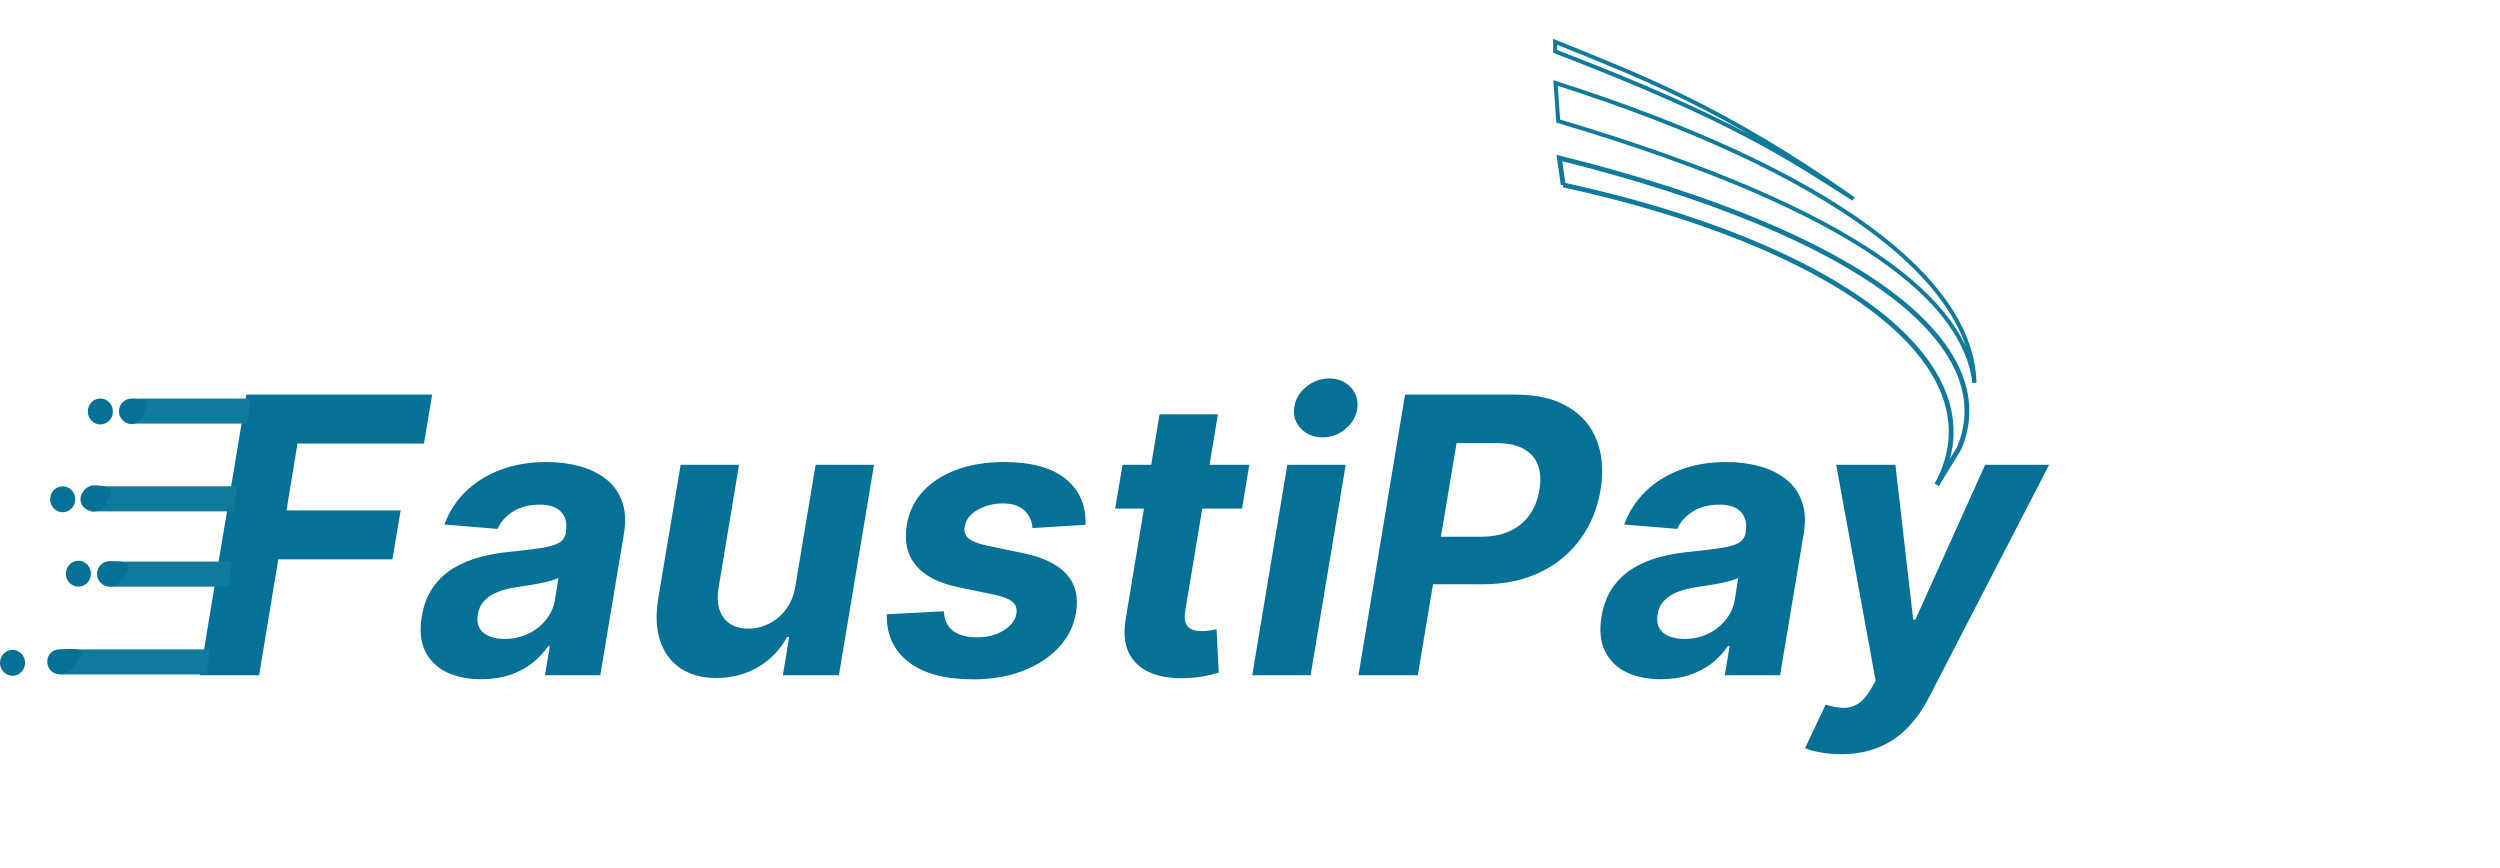 <svg width="311" height="108" viewBox="0 0 311 108" fill="none" xmlns="http://www.w3.org/2000/svg">
<path d="M24.852 84L30.648 49.091H53.761L52.739 55.176H37.006L35.642 63.494H49.841L48.818 69.579H34.619L32.233 84H24.852ZM59.864 84.494C58.205 84.494 56.767 84.204 55.551 83.625C54.347 83.034 53.46 82.159 52.892 81C52.324 79.841 52.182 78.403 52.466 76.688C52.716 75.233 53.188 74.017 53.881 73.04C54.585 72.051 55.443 71.256 56.455 70.653C57.466 70.051 58.585 69.591 59.812 69.273C61.051 68.954 62.33 68.739 63.648 68.625C65.171 68.466 66.409 68.312 67.364 68.165C68.329 68.017 69.051 67.807 69.528 67.534C70.006 67.25 70.296 66.829 70.398 66.273V66.171C70.568 65.102 70.369 64.273 69.801 63.682C69.244 63.08 68.352 62.778 67.125 62.778C65.829 62.778 64.727 63.062 63.818 63.631C62.92 64.199 62.278 64.921 61.892 65.796L55.278 65.25C55.869 63.659 56.761 62.284 57.955 61.125C59.159 59.955 60.608 59.057 62.301 58.432C63.994 57.795 65.892 57.477 67.994 57.477C69.449 57.477 70.807 57.648 72.068 57.989C73.341 58.33 74.438 58.858 75.358 59.574C76.29 60.29 76.96 61.21 77.369 62.335C77.79 63.449 77.875 64.784 77.625 66.341L74.676 84H67.79L68.403 80.369H68.199C67.642 81.188 66.96 81.909 66.153 82.534C65.347 83.148 64.421 83.631 63.375 83.983C62.33 84.324 61.159 84.494 59.864 84.494ZM62.778 79.483C63.835 79.483 64.807 79.273 65.693 78.852C66.591 78.421 67.329 77.841 67.909 77.114C68.5 76.386 68.875 75.562 69.034 74.642L69.477 71.864C69.25 72.011 68.921 72.142 68.489 72.256C68.068 72.369 67.608 72.477 67.108 72.579C66.619 72.671 66.125 72.756 65.625 72.835C65.125 72.903 64.676 72.972 64.278 73.04C63.403 73.165 62.619 73.364 61.926 73.636C61.233 73.909 60.67 74.278 60.239 74.744C59.807 75.199 59.54 75.767 59.438 76.449C59.278 77.438 59.511 78.193 60.136 78.716C60.773 79.227 61.653 79.483 62.778 79.483ZM98.957 72.852L101.463 57.818H108.724L104.361 84H97.389L98.173 79.244H97.901C97.094 80.778 95.918 82.011 94.372 82.943C92.827 83.875 91.071 84.341 89.105 84.341C87.355 84.341 85.878 83.943 84.673 83.148C83.48 82.352 82.633 81.222 82.133 79.756C81.633 78.29 81.548 76.534 81.878 74.489L84.673 57.818H91.935L89.378 73.193C89.139 74.739 89.355 75.96 90.026 76.858C90.696 77.756 91.719 78.204 93.094 78.204C93.969 78.204 94.815 78.006 95.633 77.608C96.463 77.199 97.179 76.597 97.781 75.801C98.383 75.006 98.776 74.023 98.957 72.852ZM135.038 65.284L128.442 65.693C128.408 65.114 128.249 64.597 127.964 64.142C127.692 63.676 127.288 63.307 126.754 63.034C126.232 62.761 125.572 62.625 124.777 62.625C123.584 62.625 122.521 62.898 121.589 63.443C120.658 63.989 120.129 64.688 120.004 65.54C119.902 66.085 120.044 66.546 120.43 66.921C120.817 67.296 121.595 67.614 122.766 67.875L127.368 68.829C129.822 69.352 131.595 70.222 132.686 71.438C133.788 72.653 134.18 74.244 133.862 76.21C133.578 77.881 132.845 79.341 131.663 80.591C130.482 81.829 128.982 82.796 127.163 83.489C125.345 84.171 123.328 84.511 121.112 84.511C117.555 84.511 114.851 83.784 112.999 82.329C111.146 80.875 110.254 78.903 110.322 76.415L117.413 76.04C117.47 77.108 117.845 77.915 118.538 78.46C119.232 78.994 120.18 79.267 121.385 79.278C122.737 79.301 123.885 79.023 124.828 78.443C125.783 77.852 126.322 77.136 126.447 76.296C126.538 75.704 126.368 75.227 125.936 74.864C125.516 74.5 124.743 74.199 123.618 73.96L119.254 73.057C116.777 72.546 114.999 71.631 113.919 70.312C112.839 68.994 112.47 67.318 112.811 65.284C113.084 63.659 113.76 62.267 114.839 61.108C115.93 59.938 117.334 59.04 119.05 58.415C120.777 57.79 122.726 57.477 124.896 57.477C128.294 57.477 130.851 58.176 132.567 59.574C134.294 60.972 135.118 62.875 135.038 65.284ZM155.412 57.818L154.509 63.273H138.724L139.645 57.818H155.412ZM144.247 51.545H151.509L147.452 75.954C147.338 76.625 147.355 77.148 147.503 77.523C147.651 77.886 147.895 78.142 148.236 78.29C148.588 78.438 149.009 78.511 149.497 78.511C149.838 78.511 150.185 78.483 150.537 78.426C150.889 78.358 151.156 78.307 151.338 78.273L151.611 83.676C151.202 83.801 150.651 83.938 149.957 84.085C149.276 84.233 148.469 84.324 147.537 84.358C145.764 84.426 144.264 84.193 143.037 83.659C141.81 83.114 140.929 82.278 140.395 81.153C139.861 80.028 139.747 78.614 140.054 76.909L144.247 51.545ZM155.778 84L160.142 57.818H167.403L163.04 84H155.778ZM164.523 54.409C163.443 54.409 162.551 54.051 161.847 53.335C161.153 52.608 160.869 51.744 160.994 50.744C161.119 49.722 161.608 48.858 162.46 48.153C163.313 47.438 164.278 47.08 165.358 47.08C166.438 47.08 167.318 47.438 168 48.153C168.682 48.858 168.966 49.722 168.852 50.744C168.739 51.744 168.256 52.608 167.403 53.335C166.563 54.051 165.602 54.409 164.523 54.409ZM168.993 84L174.788 49.091H188.561C191.197 49.091 193.362 49.597 195.055 50.608C196.76 51.608 197.953 53 198.635 54.784C199.328 56.557 199.487 58.602 199.112 60.92C198.726 63.25 197.885 65.301 196.589 67.074C195.305 68.835 193.635 70.21 191.578 71.199C189.521 72.188 187.146 72.682 184.453 72.682H175.675L176.646 66.767H184.232C185.663 66.767 186.885 66.523 187.896 66.034C188.919 65.534 189.732 64.847 190.334 63.972C190.936 63.085 191.328 62.068 191.51 60.92C191.703 59.75 191.641 58.733 191.322 57.869C191.004 57.006 190.419 56.335 189.567 55.858C188.726 55.369 187.595 55.125 186.175 55.125H181.197L176.374 84H168.993ZM206.629 84.494C204.97 84.494 203.533 84.204 202.317 83.625C201.112 83.034 200.226 82.159 199.658 81C199.089 79.841 198.947 78.403 199.232 76.688C199.482 75.233 199.953 74.017 200.646 73.04C201.351 72.051 202.209 71.256 203.22 70.653C204.232 70.051 205.351 69.591 206.578 69.273C207.817 68.954 209.095 68.739 210.413 68.625C211.936 68.466 213.175 68.312 214.129 68.165C215.095 68.017 215.817 67.807 216.294 67.534C216.771 67.25 217.061 66.829 217.163 66.273V66.171C217.334 65.102 217.135 64.273 216.567 63.682C216.01 63.08 215.118 62.778 213.891 62.778C212.595 62.778 211.493 63.062 210.584 63.631C209.686 64.199 209.044 64.921 208.658 65.796L202.044 65.25C202.635 63.659 203.527 62.284 204.72 61.125C205.925 59.955 207.374 59.057 209.067 58.432C210.76 57.795 212.658 57.477 214.76 57.477C216.214 57.477 217.572 57.648 218.834 57.989C220.107 58.33 221.203 58.858 222.124 59.574C223.055 60.29 223.726 61.21 224.135 62.335C224.555 63.449 224.641 64.784 224.391 66.341L221.442 84H214.555L215.169 80.369H214.964C214.408 81.188 213.726 81.909 212.919 82.534C212.112 83.148 211.186 83.631 210.141 83.983C209.095 84.324 207.925 84.494 206.629 84.494ZM209.544 79.483C210.601 79.483 211.572 79.273 212.459 78.852C213.357 78.421 214.095 77.841 214.675 77.114C215.266 76.386 215.641 75.562 215.8 74.642L216.243 71.864C216.016 72.011 215.686 72.142 215.254 72.256C214.834 72.369 214.374 72.477 213.874 72.579C213.385 72.671 212.891 72.756 212.391 72.835C211.891 72.903 211.442 72.972 211.044 73.04C210.169 73.165 209.385 73.364 208.692 73.636C207.999 73.909 207.436 74.278 207.004 74.744C206.572 75.199 206.305 75.767 206.203 76.449C206.044 77.438 206.277 78.193 206.902 78.716C207.538 79.227 208.419 79.483 209.544 79.483ZM229.018 93.818C228.087 93.818 227.234 93.744 226.462 93.597C225.689 93.46 225.053 93.284 224.553 93.068L227.109 87.648C227.916 87.909 228.649 88.046 229.308 88.057C229.979 88.068 230.592 87.898 231.149 87.546C231.706 87.193 232.217 86.614 232.683 85.807L233.331 84.699L228.422 57.818H235.786L238.001 77.079H238.274L246.95 57.818H254.911L239.928 86.829C239.189 88.25 238.314 89.483 237.303 90.528C236.303 91.574 235.115 92.381 233.74 92.949C232.376 93.528 230.803 93.818 229.018 93.818Z" fill="#067196"/>
<path d="M240.939 60.298C249.207 45.202 227.951 30.276 194.462 23.005" stroke="#107A9C" stroke-width="0.6"/>
<path d="M240.939 60.298L243.711 55.777C249.104 43.072 232.06 29.144 193.985 19.657L194.462 23.005" stroke="#107A9C" stroke-width="0.6"/>
<path d="M193.842 15.061C232.012 26.415 244.384 37.72 245.624 47.623C245.34 34.84 228.048 21.369 193.509 10.323L193.842 15.061Z" stroke="#107A9C" stroke-width="0.5"/>
<path d="M193.462 6.397C215.867 14.995 222.507 19.638 230.579 24.75C214.441 13.39 204.015 9.474 193.462 5.2L193.462 6.397Z" stroke="#107A9C" stroke-width="0.5"/>
<path d="M15.059 71.98L15.448 70.86H27.693L27.566 71.98H15.059Z" stroke="#107A9C" stroke-width="2"/>
<path d="M9.038 82.76L9.487 81.782H24.973L24.803 82.903H8.972L9.038 82.76L9.038 82.76Z" stroke="#107A9C" stroke-width="2"/>
<path d="M12.857 62.618L13.36 61.497H28.366L28.223 62.618H12.857Z" stroke="#107A9C" stroke-width="2"/>
<path d="M17.502 51.695L17.975 50.575H30.042L29.926 51.695H17.502Z" stroke="#107A9C" stroke-width="2"/>
<path d="M14.044 51.188C14.044 52.078 13.345 52.801 12.483 52.801C11.621 52.801 10.923 52.078 10.923 51.188C10.923 50.297 11.621 49.575 12.483 49.575C13.345 49.575 14.044 50.297 14.044 51.188Z" fill="#067196"/>
<path d="M9.362 62.11C9.362 63.001 8.664 63.723 7.802 63.723C6.94 63.723 6.242 63.001 6.242 62.11C6.242 61.219 6.94 60.497 7.802 60.497C8.664 60.497 9.362 61.219 9.362 62.11Z" fill="#067196"/>
<path d="M11.313 71.368C11.313 72.258 10.614 72.981 9.753 72.981C8.891 72.981 8.192 72.258 8.192 71.368C8.192 70.477 8.891 69.754 9.753 69.754C10.614 69.754 11.313 70.477 11.313 71.368Z" fill="#067196"/>
<path d="M3.121 82.453C3.121 83.344 2.422 84.066 1.56 84.066C0.699 84.066 0 83.344 0 82.453C0 81.562 0.699 80.84 1.56 80.84C2.422 80.84 3.121 81.562 3.121 82.453Z" fill="#067196"/>
<path d="M17.972 51.162C17.972 52.039 17.261 52.75 16.384 52.75C15.508 52.75 14.797 52.039 14.797 51.162C14.797 50.285 15.508 49.575 16.384 49.575C17.261 49.575 18.953 49.575 17.972 51.162Z" fill="#067196"/>
<path d="M13.291 62.127C13.291 63.004 12.58 63.626 11.703 63.626C10.826 63.626 10.008 63.004 10.008 62.127C10.008 61.25 10.826 60.373 11.703 60.373C12.58 60.373 14.878 60.54 13.291 62.127Z" fill="#067196"/>
<path d="M15.994 70.615C15.994 71.492 14.53 72.981 13.654 72.981C12.777 72.981 12.066 72.27 12.066 71.393C12.066 70.516 12.777 69.805 13.654 69.805C14.53 69.805 15.994 69.739 15.994 70.615Z" fill="#067196"/>
<path d="M9.753 81.945C9.753 82.822 8.289 83.875 7.412 83.875C6.535 83.875 5.879 83.191 5.879 82.314C5.879 81.438 6.535 80.775 7.412 80.775C8.289 80.775 11.34 80.358 9.753 81.945Z" fill="#067196"/>
</svg>
